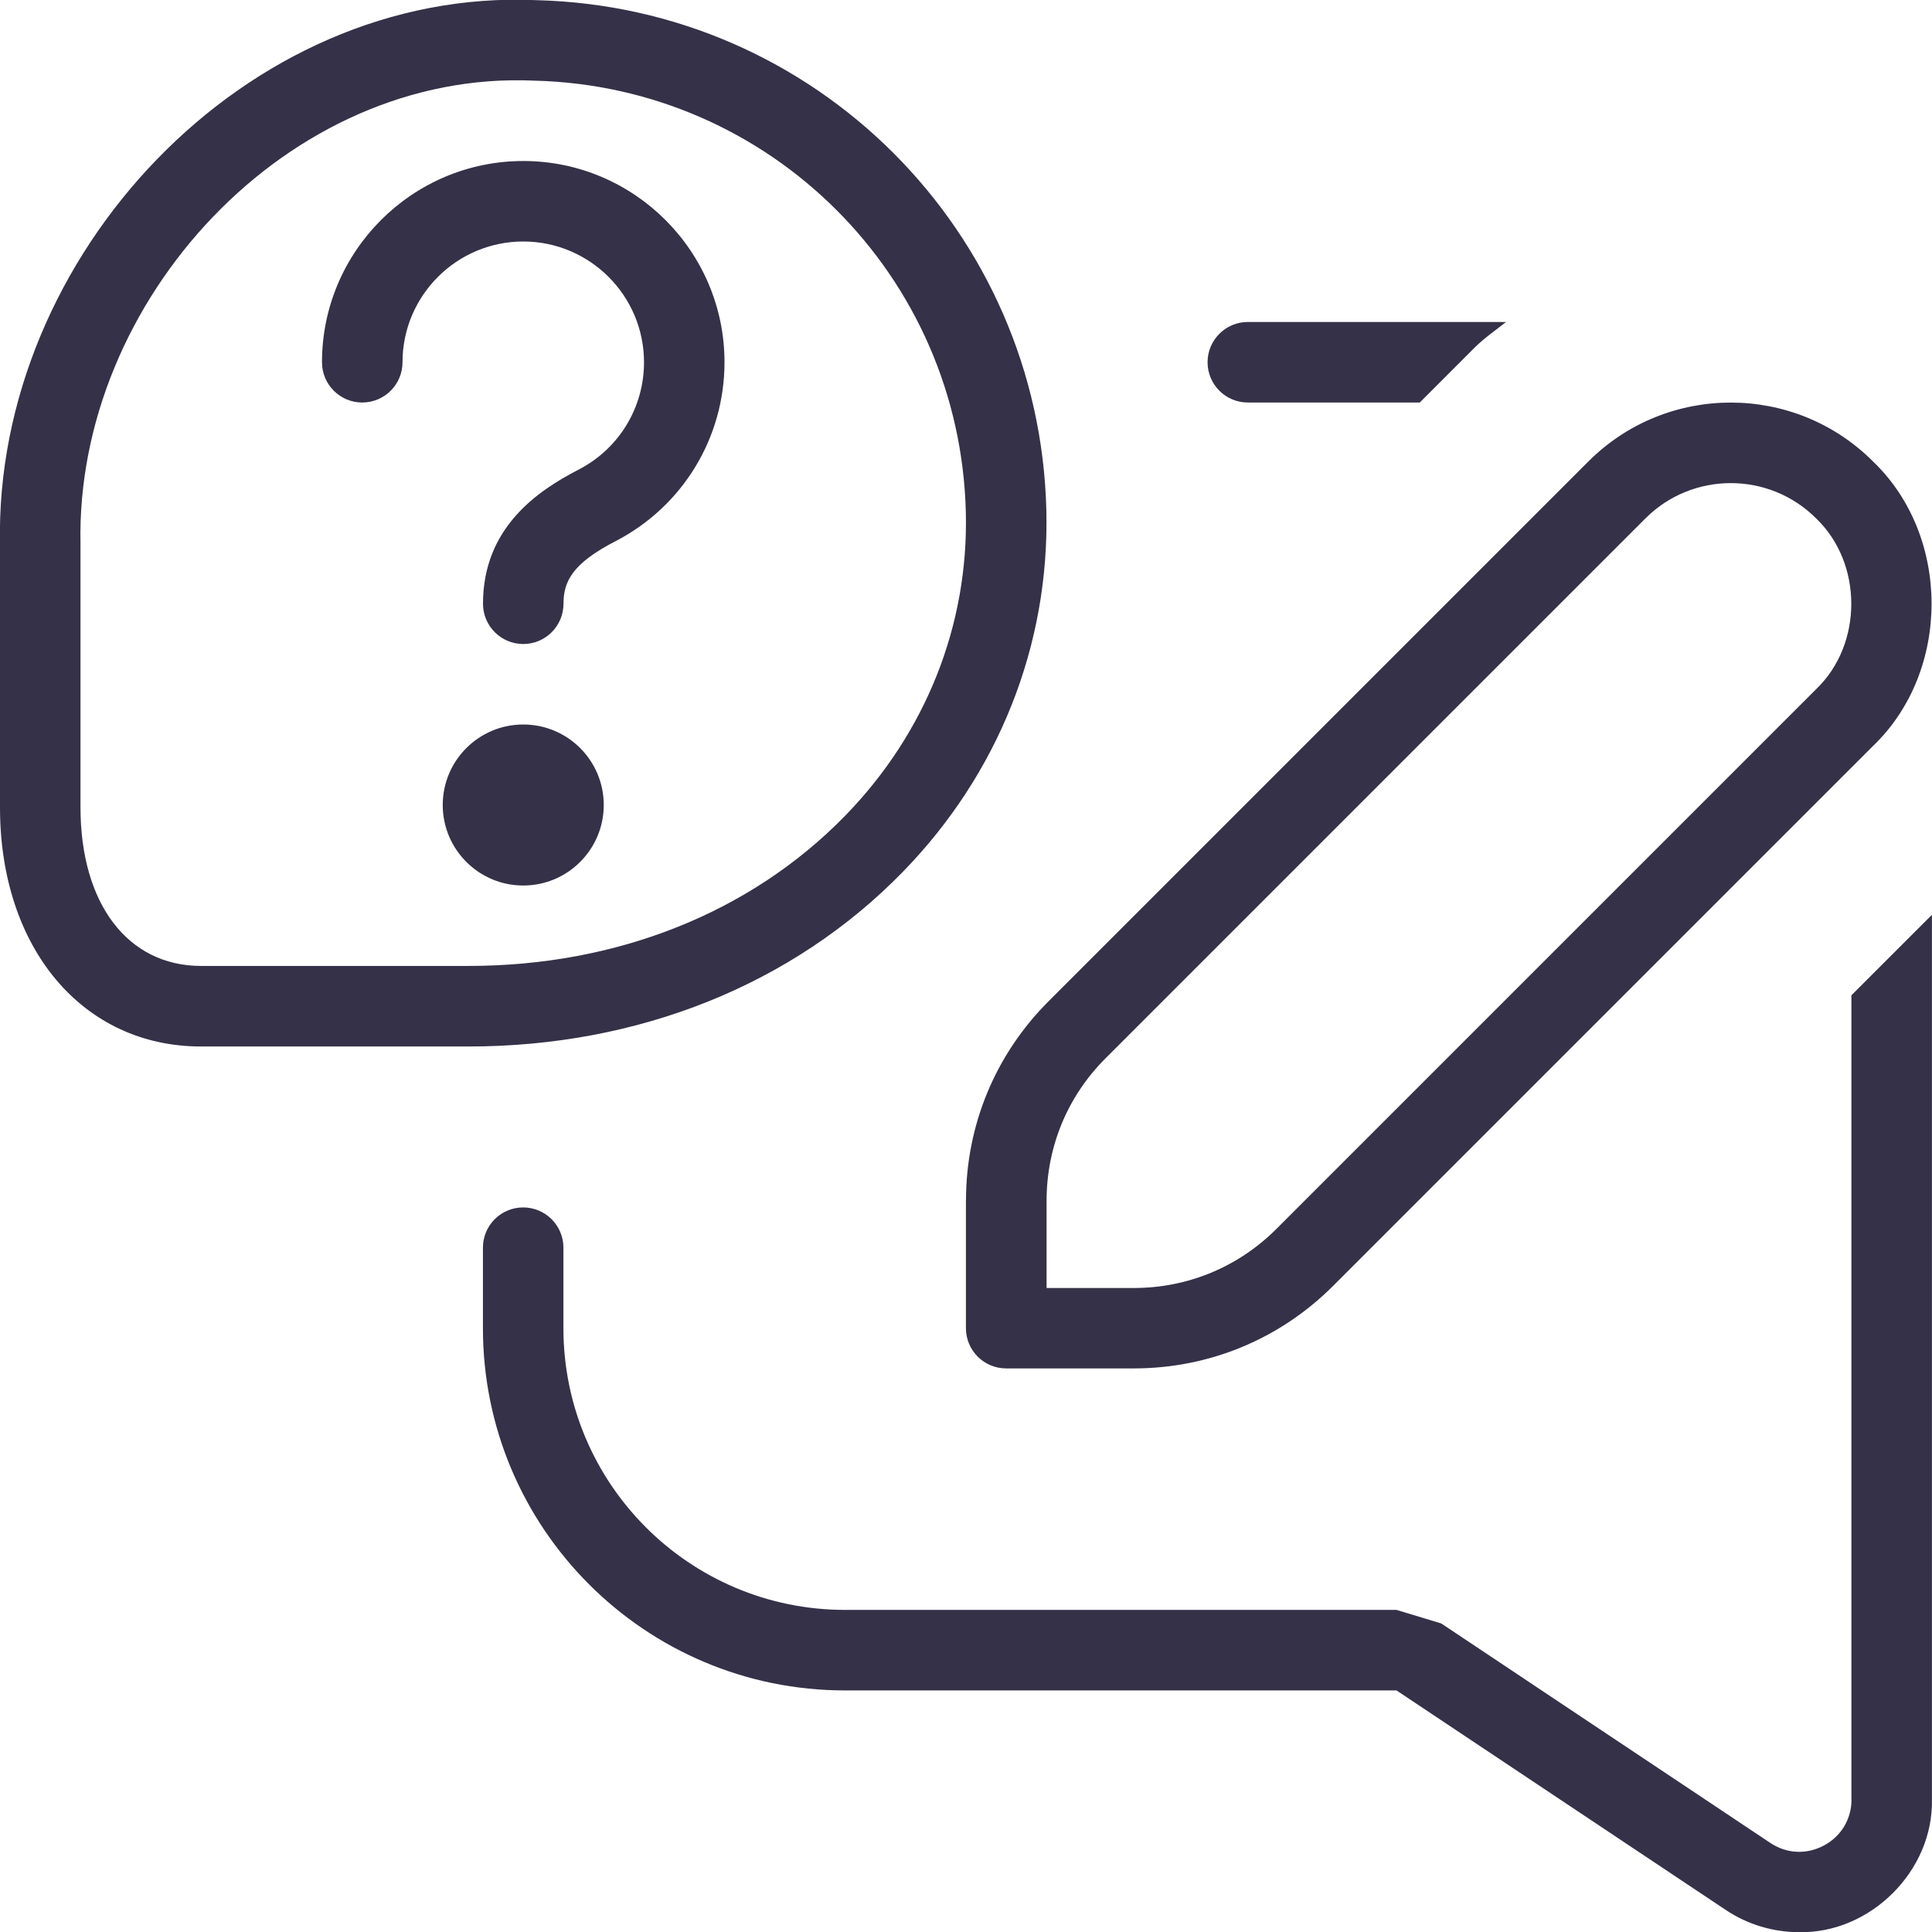 <svg width="56" height="56" viewBox="0 0 56 56" fill="none" xmlns="http://www.w3.org/2000/svg">
<g clip-path="url(#clip0_171_2076)">
<path d="M21 10.5C21 12.691 19.789 14.679 17.841 15.687C16.585 16.333 16.333 16.861 16.333 17.5C16.333 18.144 15.811 18.667 15.167 18.667C14.523 18.667 14 18.144 14 17.5C14 15.297 15.58 14.226 16.77 13.613C17.941 13.008 18.667 11.816 18.667 10.5C18.667 8.57 17.096 7 15.167 7C13.237 7 11.667 8.57 11.667 10.5C11.667 11.144 11.144 11.667 10.5 11.667C9.856 11.667 9.333 11.144 9.333 10.5C9.333 7.285 11.951 4.667 15.167 4.667C18.382 4.667 21 7.285 21 10.5ZM15.167 21C13.879 21 12.833 22.045 12.833 23.333C12.833 24.621 13.879 25.667 15.167 25.667C16.455 25.667 17.5 24.621 17.5 23.333C17.5 22.045 16.455 21 15.167 21ZM26.161 25.279C22.983 28.537 18.515 30.333 13.582 30.333H5.826C2.396 30.333 -8.20407e-05 27.484 -8.20407e-05 23.403V15.766C-0.168 7.429 7.121 -0.376 15.547 0.005C23.637 0.203 30.13 6.697 30.329 14.786C30.424 18.699 28.945 22.426 26.161 25.279ZM24.491 23.651C26.831 21.252 28.077 18.123 27.995 14.845C27.827 7.999 22.335 2.506 15.489 2.338C8.346 2.009 2.186 8.708 2.333 15.764V23.401C2.333 26.194 3.703 27.998 5.826 27.998H13.582C17.88 27.998 21.754 26.455 24.491 23.651ZM28 34.799C28 32.615 28.849 30.567 30.392 29.024L46.041 13.375C48.316 11.1 52.017 11.1 54.29 13.375C56.553 15.542 56.553 19.455 54.29 21.623L38.64 37.273C37.098 38.815 35.047 39.664 32.865 39.664H29.164C28.52 39.664 27.998 39.142 27.998 38.498V34.797L28 34.799ZM30.333 37.333H32.867C34.424 37.333 35.889 36.727 36.993 35.625L52.642 19.976C54 18.674 54 16.329 52.642 15.027C51.28 13.662 49.056 13.662 47.693 15.027L32.044 30.676C30.94 31.778 30.336 33.243 30.336 34.802V37.336L30.333 37.333ZM36.167 11.667H41.153L42.744 10.075C43.027 9.793 43.349 9.576 43.654 9.333H36.169C35.525 9.333 35.002 9.856 35.002 10.5C35.002 11.144 35.525 11.667 36.169 11.667H36.167ZM53.667 52.159C53.667 52.726 53.368 53.226 52.869 53.492C52.362 53.762 51.791 53.734 51.315 53.419L41.774 47.056L40.479 46.664H24.498C19.987 46.664 16.331 43.008 16.331 38.498V36.164C16.331 35.52 15.808 34.998 15.164 34.998C14.52 34.998 13.998 35.52 13.998 36.164V38.498C13.998 44.296 18.699 48.998 24.498 48.998H40.479L50.022 55.361C50.664 55.79 51.408 56.005 52.152 56.005C54.213 56.044 56.042 54.229 55.998 52.159V26.516L53.664 28.849V52.162L53.667 52.159Z" fill="#353148"/>
</g>
<defs>
<clipPath id="clip0_171_2076">
<rect width="56" height="56" fill="white"/>
</clipPath>
</defs>
</svg>
